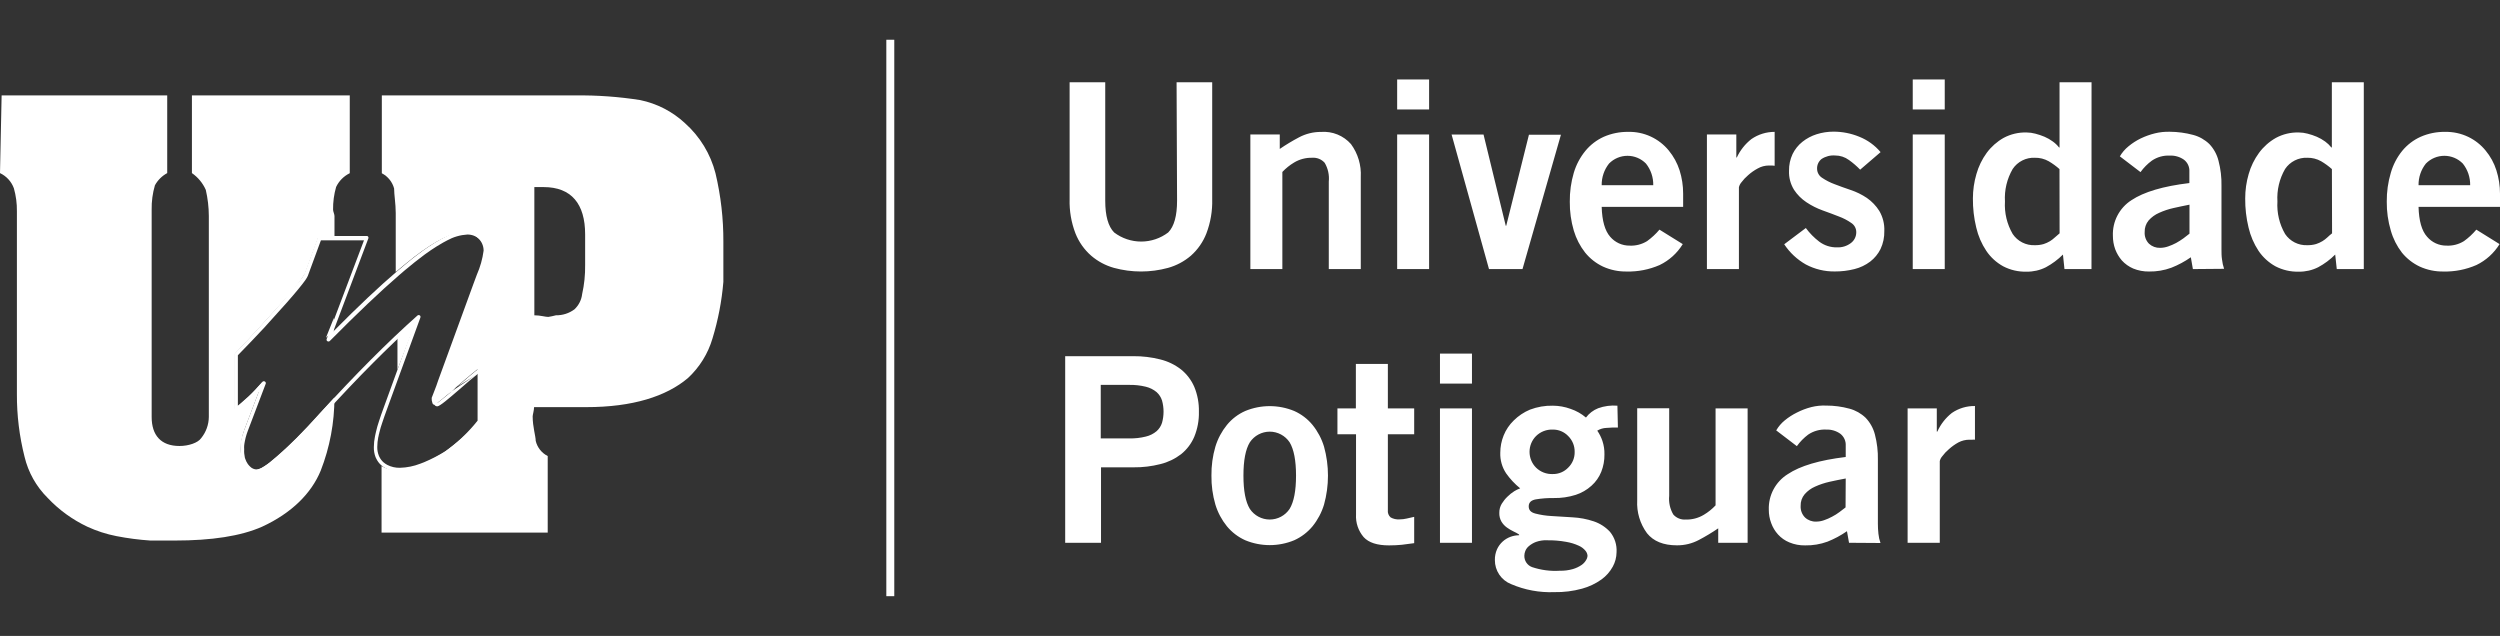 <svg width="629" height="160" viewBox="0 0 629 160" fill="none" xmlns="http://www.w3.org/2000/svg">
<rect x="0" y="0" width="629" height="160" fill="#333333" stroke="none"/>
<path d="M100 84.347V93L105 80C103.366 81.444 101.69 82.836 100 84.347Z" fill="white"/>
<path d="M84 83.107V80L82 85L84 83.107Z" fill="white"/>
<path d="M64.238 118.25C63.708 118.212 63.194 118.049 62.741 117.773C62.288 117.497 61.908 117.118 61.634 116.665C60.88 115.491 60.5 114.118 60.544 112.725C60.552 111.996 60.639 111.27 60.803 110.559C60.976 109.668 61.227 108.794 61.552 107.946L66.037 96.126C64.811 97.48 63.624 98.834 62.479 99.876C61.334 100.919 60.148 101.975 59.112 102.801V89.004C63.993 83.859 68.096 79.337 71.382 75.654C73.365 73.61 75.137 71.374 76.671 68.979L80.066 59.758H84.156V54.342C84.156 53.936 83.801 53.178 83.801 52.772C83.773 50.836 84.031 48.907 84.564 47.044C85.281 45.535 86.492 44.313 88 43.578V24H48.288V43.551C49.821 44.613 51.028 46.075 51.778 47.776C52.274 49.921 52.53 52.114 52.541 54.315V104.927C52.517 106.866 51.835 108.741 50.605 110.248C49.801 111.412 47.47 112.211 45.152 112.211C40.489 112.211 38.158 109.503 38.158 104.927V52.745C38.12 50.675 38.396 48.612 38.976 46.625C39.687 45.325 40.762 44.257 42.071 43.551V24H0.409L0 43.551C1.625 44.317 2.879 45.689 3.49 47.369C4.023 49.25 4.28 51.197 4.253 53.151V99.186C4.23 104.489 4.876 109.775 6.176 114.919C7.108 118.842 9.124 122.429 11.997 125.277C14.837 128.291 18.222 130.748 21.976 132.52C24.316 133.601 26.778 134.397 29.311 134.89C32.12 135.436 34.961 135.807 37.818 136H43.993C53.25 136 60.584 134.89 65.942 132.52C73.345 129.108 78.348 124.139 80.693 118.412C82.984 112.549 84.153 106.314 84.142 100.025L80.516 103.952C71.79 113.565 66.378 118.25 64.238 118.25Z" fill="white"/>
<path d="M180.018 43.593C178.768 38.722 176.09 34.33 172.324 30.975C169.173 28.049 165.272 26.043 161.049 25.175C155.685 24.333 150.259 23.943 144.828 24.007H96.068V43.593C96.823 43.983 97.487 44.526 98.018 45.185C98.55 45.844 98.938 46.607 99.157 47.423C99.157 48.986 99.567 51.308 99.567 53.577V68.422C101.289 66.942 102.874 65.706 104.281 64.579C109.625 60.504 113.779 58.453 116.69 58.453C117.991 58.429 119.248 58.917 120.189 59.811C120.655 60.215 121.029 60.714 121.286 61.274C121.543 61.834 121.677 62.442 121.678 63.057C121.4 65.151 120.825 67.195 119.97 69.129C119.574 70.215 119.259 71.044 119.027 71.669L110.253 95.697C109.98 96.579 109.625 97.49 109.229 98.508C108.832 99.527 108.614 100.03 108.614 100.097C108.581 100.531 108.642 100.966 108.791 101.374C108.873 101.687 109.051 101.809 109.229 101.809C110.021 101.809 116.43 95.764 120.161 92.885V105.843C117.676 108.968 114.743 111.714 111.456 113.993C106.782 116.859 102.847 118.271 99.758 118.271C98.434 118.305 97.128 117.956 96 117.266V134H137.804V114.74C137.049 114.36 136.387 113.82 135.866 113.158C135.344 112.496 134.974 111.729 134.784 110.909C134.784 109.741 134.018 107.419 134.018 104.756C134.018 104.349 134.374 103.249 134.374 102.434H147.561C159.177 102.434 167.65 99.717 173.075 95.126C176.008 92.415 178.147 88.965 179.266 85.143C180.68 80.512 181.596 75.745 181.999 70.922V60.857C182.028 55.045 181.362 49.25 180.018 43.593ZM147.22 66.684C147.255 69.14 147.003 71.593 146.468 73.991C146.299 75.454 145.616 76.81 144.541 77.822C143.195 78.827 141.551 79.357 139.867 79.329C139.233 79.502 138.59 79.638 137.94 79.737C137.175 79.737 135.945 79.329 134.442 79.329V47.07H136.765C143.776 47.07 147.22 51.308 147.22 58.969V66.684Z" fill="white"/>
<path d="M109.111 100.937C109.096 100.665 109.096 100.393 109.111 100.121C109.095 100.059 109.095 99.993 109.111 99.931C109.111 99.795 109.22 99.591 109.343 99.292L109.713 98.354L109.809 98.123C110.164 97.213 110.479 96.383 110.725 95.568L119.483 71.606C119.634 71.184 119.839 70.6 120.099 69.893L120.414 69.037C120.592 68.575 120.742 68.18 120.852 67.841C120.961 67.501 121.112 67.12 121.235 66.767C121.686 65.606 121.976 64.39 122.097 63.152C122.094 62.611 121.973 62.078 121.741 61.589C121.741 61.589 121.741 61.453 121.645 61.371C121.401 60.965 121.102 60.595 120.756 60.27C120.325 59.867 119.825 59.544 119.278 59.319C118.742 59.109 118.171 59.003 117.595 59.006C115.807 59.113 114.067 59.62 112.504 60.488C112.176 60.651 111.834 60.827 111.492 61.031C109.376 62.232 107.359 63.595 105.457 65.109C104.718 65.666 103.925 66.291 103.117 66.971C102.31 67.65 101.407 68.33 100.49 69.173C95.764 73.241 89.926 78.782 82.975 85.795C82.883 85.879 82.764 85.926 82.639 85.926C82.515 85.926 82.395 85.879 82.304 85.795C82.236 85.733 82.189 85.651 82.169 85.561C82.15 85.471 82.159 85.377 82.195 85.293L91.582 60.46H80.744L77.446 69.417C77.38 69.584 77.297 69.743 77.2 69.893C77.104 70.07 76.967 70.26 76.817 70.491C76.009 71.633 74.422 73.576 72.055 76.254C70.399 78.13 68.538 80.196 66.513 82.411C64.487 84.626 62.284 86.856 59.849 89.384V102.092C60.15 101.847 60.451 101.589 60.752 101.317C61.34 100.814 61.915 100.298 62.49 99.781C63.064 99.251 63.639 98.667 64.241 98.042C64.843 97.416 65.432 96.682 66.047 96.044C66.138 95.96 66.258 95.913 66.383 95.913C66.507 95.913 66.627 95.96 66.718 96.044C66.795 96.109 66.849 96.197 66.871 96.295C66.894 96.393 66.883 96.496 66.841 96.587L62.339 108.439C62.271 108.616 62.23 108.738 62.202 108.833L62.065 109.214C61.878 109.788 61.727 110.374 61.614 110.967C61.545 111.348 61.463 111.715 61.436 112.068C61.41 112.385 61.41 112.703 61.436 113.02C61.391 113.717 61.447 114.417 61.6 115.099C61.618 115.197 61.646 115.292 61.682 115.385C61.84 115.867 62.066 116.325 62.353 116.744C62.442 116.867 62.538 116.985 62.64 117.097C62.733 117.208 62.834 117.312 62.941 117.41C63.373 117.844 63.956 118.097 64.57 118.117C65.164 118.044 65.732 117.83 66.225 117.491C66.747 117.177 67.25 116.832 67.731 116.458C72.344 112.653 76.629 108.47 80.539 103.954C84.918 99.142 89.146 94.689 93.224 90.593C97.302 86.498 101.229 82.769 105.006 79.407C105.05 79.362 105.103 79.326 105.162 79.302C105.221 79.277 105.284 79.264 105.348 79.264C105.411 79.264 105.474 79.277 105.533 79.302C105.592 79.326 105.645 79.362 105.69 79.407C105.749 79.473 105.788 79.553 105.803 79.64C105.817 79.727 105.806 79.816 105.772 79.897L97.397 102.867C96.905 104.226 96.494 105.354 96.18 106.333C95.882 107.175 95.63 108.032 95.427 108.901C95.427 109.078 95.331 109.255 95.29 109.431C95.249 109.608 95.29 109.771 95.18 109.962C95.013 110.785 94.927 111.622 94.921 112.462C94.906 113.211 95.041 113.954 95.317 114.651L95.454 114.95C95.704 115.464 96.053 115.926 96.481 116.309C96.617 116.434 96.763 116.547 96.918 116.649C97.079 116.766 97.248 116.87 97.425 116.961C98.416 117.474 99.523 117.726 100.64 117.695C102.389 117.648 104.117 117.299 105.745 116.662C106.059 116.553 106.388 116.431 106.702 116.295C108.571 115.511 110.374 114.579 112.094 113.509C113.722 112.33 115.289 111.068 116.787 109.73C118.177 108.488 119.45 107.124 120.592 105.653V93.828M114.995 97.308C116.952 95.622 119.1 93.76 120.769 92.496C120.854 92.427 120.961 92.388 121.071 92.387C121.199 92.387 121.322 92.437 121.414 92.526C121.506 92.615 121.56 92.736 121.563 92.863V105.857C121.56 105.962 121.522 106.062 121.454 106.142C120.234 107.724 118.859 109.18 117.349 110.492C115.831 111.857 114.242 113.141 112.586 114.338C110.839 115.436 109.009 116.399 107.113 117.219L106.114 117.6C104.366 118.274 102.515 118.642 100.64 118.687C99.377 118.705 98.13 118.406 97.014 117.818C96.81 117.708 96.614 117.586 96.426 117.451C96.243 117.326 96.07 117.19 95.906 117.043C95.388 116.582 94.97 116.023 94.674 115.398C94.604 115.281 94.545 115.159 94.496 115.031C94.187 114.225 94.038 113.366 94.058 112.503C94.064 111.59 94.16 110.679 94.346 109.785C94.376 109.592 94.418 109.402 94.469 109.214L94.592 108.67C94.791 107.784 95.038 106.908 95.331 106.047C95.659 105.001 96.07 103.832 96.549 102.54L104.253 81.351C100.955 84.355 97.507 87.644 93.949 91.219C89.898 95.278 85.684 99.722 81.305 104.552C77.346 109.111 73.011 113.334 68.346 117.179C67.848 117.562 67.327 117.916 66.786 118.239C66.145 118.666 65.407 118.928 64.638 119C63.782 118.976 62.969 118.626 62.366 118.021L61.997 117.641L61.655 117.233C61.312 116.735 61.045 116.19 60.861 115.616C60.861 115.521 60.861 115.412 60.765 115.276C60.557 114.537 60.455 113.773 60.464 113.006C60.445 112.648 60.445 112.29 60.464 111.932C60.464 111.579 60.587 111.185 60.67 110.763C60.805 110.121 60.988 109.49 61.217 108.874L61.354 108.466C61.354 108.303 61.463 108.167 61.491 108.072L65.103 98.558L64.966 98.694C64.364 99.333 63.776 99.931 63.188 100.488L61.422 102.051C60.847 102.54 60.3 103.016 59.767 103.41C59.682 103.48 59.575 103.518 59.465 103.519C59.403 103.519 59.342 103.507 59.284 103.483C59.227 103.459 59.175 103.423 59.132 103.379C59.088 103.335 59.054 103.282 59.032 103.224C59.009 103.167 58.998 103.105 59 103.043V89.221C58.998 89.096 59.041 88.975 59.123 88.881C61.577 86.298 63.831 83.883 65.883 81.636C67.95 79.367 69.783 77.314 71.357 75.493C73.683 72.775 75.257 70.926 76.037 69.798C76.201 69.567 76.324 69.39 76.406 69.254C76.488 69.118 76.543 69.01 76.57 68.942L79.964 59.713C79.991 59.622 80.044 59.541 80.117 59.481C80.19 59.42 80.28 59.383 80.374 59.373H92.225C92.279 59.36 92.335 59.36 92.389 59.373C92.45 59.393 92.505 59.425 92.553 59.467C92.601 59.508 92.639 59.56 92.666 59.617C92.693 59.674 92.708 59.737 92.71 59.8C92.712 59.863 92.7 59.926 92.676 59.985L83.85 83.403C90.145 77.042 95.427 72.081 99.847 68.303C100.777 67.514 101.639 66.767 102.488 66.087C103.336 65.408 104.13 64.728 104.882 64.198C106.826 62.69 108.88 61.327 111.027 60.121L112.08 59.577C113.762 58.649 115.633 58.11 117.554 58C118.252 57.992 118.945 58.122 119.593 58.381C120.248 58.649 120.846 59.036 121.358 59.523C121.784 59.916 122.145 60.375 122.425 60.882L122.576 61.154C122.858 61.773 123.002 62.445 123 63.124C122.88 64.465 122.572 65.783 122.083 67.039C121.974 67.379 121.837 67.746 121.7 68.14C121.563 68.534 121.385 68.969 121.248 69.349L120.934 70.206C120.701 70.858 120.496 71.388 120.318 71.891L111.588 95.853C111.341 96.696 111.013 97.539 110.657 98.463L110.561 98.68C110.424 99.034 110.301 99.374 110.192 99.645C110.113 99.799 110.045 99.958 109.987 100.121C109.971 100.352 109.971 100.583 109.987 100.814C109.989 100.936 110.017 101.057 110.069 101.168C110.069 101.168 110.069 101.168 110.069 101.263V101.358C111.764 100.085 113.39 98.724 114.94 97.28M120.537 93.801C119.032 94.997 117.225 96.519 115.556 98.001C112.942 100.257 110.643 102.241 110.014 102.241H109.932C109.817 102.224 109.706 102.187 109.603 102.133C109.557 102.115 109.515 102.087 109.48 102.051C109.306 101.907 109.181 101.712 109.124 101.494L120.537 93.801Z" fill="white"/>
<path d="M479.955 136.565V102.752H487.298V108.585H487.434C488.259 106.75 489.514 105.142 491.092 103.897C492.801 102.728 494.83 102.119 496.899 102.153V110.63C496.682 110.602 496.463 110.602 496.246 110.63H495.471C494.519 110.635 493.581 110.868 492.738 111.311C491.877 111.785 491.074 112.356 490.344 113.015C489.713 113.546 489.147 114.149 488.658 114.814C488.357 115.156 488.147 115.568 488.046 116.013V136.565H479.955ZM465.213 136.565L464.696 133.648C463.17 134.71 461.528 135.593 459.801 136.279C458.002 136.936 456.098 137.255 454.184 137.219C452.819 137.249 451.462 136.994 450.2 136.469C449.11 136.025 448.134 135.34 447.344 134.466C446.59 133.634 446.008 132.662 445.631 131.604C445.226 130.533 445.023 129.396 445.032 128.251C444.969 126.475 445.375 124.713 446.208 123.143C447.041 121.573 448.273 120.252 449.778 119.311C452.933 117.199 457.802 115.768 464.384 114.977V112.129C464.417 111.556 464.311 110.983 464.074 110.461C463.837 109.939 463.477 109.482 463.024 109.131C461.992 108.402 460.749 108.034 459.488 108.081C457.872 107.997 456.273 108.442 454.932 109.349C453.843 110.165 452.884 111.144 452.09 112.252L446.895 108.286C447.451 107.328 448.174 106.478 449.03 105.778C449.979 104.997 451.015 104.329 452.117 103.788C453.265 103.202 454.473 102.745 455.721 102.425C456.952 102.117 458.221 101.988 459.488 102.044C461.459 102.04 463.421 102.301 465.322 102.821C466.855 103.229 468.259 104.021 469.402 105.124C470.521 106.301 471.322 107.746 471.727 109.321C472.271 111.402 472.522 113.549 472.475 115.7V131.754C472.472 132.601 472.518 133.447 472.611 134.289C472.688 135.084 472.862 135.866 473.128 136.619L465.213 136.565ZM464.384 120.388C463.024 120.633 461.664 120.919 460.304 121.219C459.056 121.5 457.839 121.906 456.673 122.432C455.667 122.869 454.77 123.526 454.048 124.354C453.363 125.172 453.004 126.216 453.042 127.284C453.011 127.82 453.093 128.357 453.283 128.859C453.473 129.362 453.766 129.819 454.144 130.2C454.9 130.901 455.902 131.273 456.931 131.236C457.618 131.236 458.299 131.116 458.944 130.882C459.639 130.646 460.313 130.35 460.957 129.996C461.605 129.663 462.224 129.276 462.806 128.837C463.405 128.401 463.894 128.006 464.343 127.665L464.384 120.388ZM439.701 102.752V136.565H432.304V132.926C430.747 133.99 429.13 134.964 427.462 135.842C425.755 136.752 423.848 137.221 421.914 137.205C418.528 137.205 416.025 136.197 414.38 134.153C412.629 131.769 411.759 128.849 411.919 125.894V102.725H419.969V124.735C419.804 126.377 420.166 128.029 421.003 129.451C421.389 129.888 421.871 130.23 422.412 130.45C422.952 130.67 423.535 130.762 424.117 130.718C425.723 130.766 427.309 130.35 428.686 129.519C429.776 128.872 430.77 128.073 431.637 127.147V102.752H439.701ZM407.064 107.563C406.112 107.563 405.16 107.563 404.208 107.659C403.381 107.682 402.575 107.922 401.869 108.354C402.417 109.143 402.852 110.005 403.161 110.916C403.528 112.013 403.703 113.166 403.678 114.323C403.701 115.825 403.429 117.316 402.875 118.711C402.336 120.054 401.493 121.253 400.414 122.214C399.271 123.249 397.922 124.03 396.456 124.504C394.667 125.07 392.798 125.342 390.922 125.308C389.419 125.286 387.918 125.396 386.434 125.635C385.224 125.853 384.625 126.439 384.625 127.393C384.625 128.347 385.169 128.906 386.271 129.205C387.606 129.552 388.973 129.762 390.35 129.832L395.654 130.159C397.468 130.252 399.262 130.591 400.985 131.168C402.543 131.688 403.946 132.593 405.065 133.798C406.254 135.245 406.847 137.093 406.724 138.963C406.709 140.228 406.382 141.468 405.772 142.575C405.072 143.852 404.097 144.955 402.916 145.805C401.44 146.853 399.792 147.632 398.048 148.108C395.776 148.733 393.426 149.026 391.071 148.98C387.34 149.128 383.623 148.439 380.192 146.963C378.981 146.487 377.943 145.653 377.215 144.573C376.486 143.492 376.102 142.216 376.112 140.912C376.09 139.975 376.275 139.043 376.656 138.187C376.995 137.446 377.481 136.783 378.084 136.238C378.653 135.728 379.313 135.331 380.029 135.066C380.725 134.807 381.462 134.673 382.205 134.67V134.48C381.751 134.181 381.274 133.921 380.777 133.703C380.202 133.423 379.651 133.094 379.131 132.722C378.582 132.33 378.119 131.829 377.771 131.25C377.38 130.572 377.192 129.796 377.227 129.015C377.214 128.213 377.426 127.425 377.839 126.739C378.244 126.078 378.733 125.473 379.294 124.94C379.813 124.423 380.388 123.965 381.008 123.577C381.473 123.292 381.965 123.055 382.477 122.868C381.131 121.779 379.941 120.508 378.941 119.093C377.917 117.556 377.403 115.734 377.472 113.887C377.476 112.406 377.762 110.94 378.315 109.567C378.888 108.143 379.755 106.856 380.858 105.792C382.029 104.627 383.415 103.701 384.938 103.066C386.783 102.365 388.745 102.027 390.718 102.071C392.235 102.082 393.739 102.354 395.165 102.875C396.578 103.35 397.889 104.09 399.027 105.056C399.814 104.004 400.878 103.192 402.1 102.712C403.65 102.154 405.3 101.936 406.941 102.071L407.064 107.563ZM396.184 113.683C396.196 112.946 396.059 112.215 395.78 111.534C395.502 110.852 395.089 110.234 394.566 109.717C394.065 109.19 393.461 108.773 392.792 108.491C392.123 108.21 391.403 108.07 390.677 108.081C389.9 108.051 389.125 108.181 388.4 108.462C387.675 108.743 387.015 109.17 386.461 109.717C385.416 110.771 384.83 112.197 384.83 113.683C384.83 115.168 385.416 116.594 386.461 117.648C387.016 118.193 387.676 118.618 388.401 118.897C389.127 119.176 389.901 119.303 390.677 119.27C391.402 119.284 392.122 119.147 392.791 118.867C393.46 118.588 394.065 118.173 394.566 117.648C395.094 117.135 395.511 116.518 395.789 115.835C396.068 115.153 396.202 114.42 396.184 113.683ZM389.181 135.924C388.256 135.898 387.335 136.041 386.461 136.347C385.829 136.583 385.241 136.924 384.721 137.355C384.298 137.687 383.969 138.124 383.769 138.623C383.613 139.004 383.53 139.41 383.524 139.822C383.509 140.443 383.688 141.053 384.037 141.566C384.386 142.08 384.886 142.471 385.468 142.684C387.722 143.44 390.1 143.751 392.472 143.597C393.579 143.624 394.685 143.482 395.749 143.175C396.513 142.951 397.238 142.611 397.898 142.166C398.372 141.846 398.767 141.422 399.054 140.926C399.269 140.596 399.396 140.216 399.421 139.822C399.385 139.36 399.204 138.921 398.904 138.568C398.45 138.018 397.872 137.584 397.218 137.301C396.214 136.839 395.153 136.514 394.063 136.333C392.457 136.039 390.826 135.907 389.195 135.938M370.346 136.565H362.296V102.752H370.346V136.565ZM362.296 88.96H370.346V96.511H362.296V88.96ZM341.136 102.752V91.563H349.186V102.752H355.809V109.253H349.186V128.333C349.141 128.677 349.182 129.026 349.306 129.35C349.429 129.673 349.631 129.961 349.893 130.187C350.569 130.561 351.339 130.732 352.11 130.677C352.733 130.677 353.354 130.604 353.96 130.459C354.585 130.296 355.197 130.159 355.809 130.037V136.66L352.668 137.069C351.675 137.164 350.601 137.219 349.485 137.219C346.494 137.219 344.372 136.538 343.094 135.134C341.743 133.55 341.056 131.504 341.176 129.423V109.253H336.498V102.752H341.136ZM304.799 119.665C304.765 117.199 305.099 114.741 305.792 112.374C306.397 110.387 307.381 108.536 308.688 106.923C309.929 105.405 311.508 104.2 313.298 103.407C317.248 101.772 321.683 101.772 325.633 103.407C327.421 104.204 329 105.408 330.243 106.923C331.546 108.537 332.525 110.388 333.126 112.374C334.447 117.145 334.447 122.186 333.126 126.957C332.525 128.943 331.546 130.794 330.243 132.408C328.992 133.915 327.416 135.118 325.633 135.924C321.683 137.559 317.248 137.559 313.298 135.924C311.513 135.121 309.936 133.918 308.688 132.408C307.381 130.795 306.397 128.944 305.792 126.957C305.101 124.589 304.767 122.132 304.799 119.665ZM326.081 119.665C326.081 115.849 325.537 113.042 324.463 111.27C323.912 110.45 323.168 109.777 322.296 109.312C321.425 108.847 320.453 108.604 319.466 108.604C318.478 108.604 317.506 108.847 316.635 109.312C315.763 109.777 315.019 110.45 314.468 111.27C313.38 113.042 312.85 115.849 312.85 119.665C312.85 123.481 313.38 126.275 314.468 128.047C315.019 128.868 315.763 129.54 316.635 130.005C317.506 130.47 318.478 130.713 319.466 130.713C320.453 130.713 321.425 130.47 322.296 130.005C323.168 129.54 323.912 128.868 324.463 128.047C325.542 126.275 326.081 123.481 326.081 119.665ZM268 136.565V89.615H285.135C287.427 89.594 289.712 89.868 291.934 90.432C293.838 90.899 295.622 91.762 297.17 92.967C298.602 94.131 299.735 95.622 300.474 97.315C301.296 99.305 301.694 101.444 301.644 103.597C301.693 105.759 301.295 107.908 300.474 109.907C299.746 111.611 298.612 113.108 297.17 114.269C295.628 115.45 293.86 116.299 291.975 116.763C289.754 117.333 287.468 117.608 285.176 117.58H277.016V136.565H268ZM276.948 110.303H284.101C285.512 110.337 286.921 110.181 288.29 109.839C289.291 109.607 290.224 109.14 291.01 108.476C291.646 107.909 292.116 107.179 292.369 106.364C292.877 104.536 292.877 102.604 292.369 100.776C292.113 99.963 291.643 99.234 291.01 98.664C290.22 98.006 289.289 97.539 288.29 97.301C286.919 96.966 285.512 96.81 284.101 96.838H276.948V110.303ZM608.506 52.054C608.601 55.557 609.309 58.065 610.655 59.564C611.254 60.27 612 60.837 612.841 61.223C613.683 61.609 614.598 61.806 615.523 61.799C617.073 61.879 618.61 61.485 619.929 60.667C621.084 59.839 622.13 58.868 623.044 57.778L628.891 61.417C627.493 63.692 625.473 65.518 623.071 66.678C620.444 67.826 617.599 68.384 614.735 68.313C612.691 68.342 610.667 67.919 608.805 67.073C607.068 66.249 605.535 65.048 604.318 63.557C603.045 61.907 602.099 60.029 601.53 58.024C600.829 55.663 600.485 53.209 600.51 50.746C600.485 48.283 600.829 45.83 601.53 43.468C602.109 41.448 603.09 39.566 604.413 37.935C605.661 36.425 607.238 35.222 609.023 34.419C610.964 33.569 613.065 33.146 615.183 33.179C617.215 33.137 619.228 33.576 621.058 34.46C622.725 35.269 624.196 36.431 625.369 37.867C626.589 39.333 627.513 41.022 628.089 42.841C628.694 44.745 629.002 46.731 629 48.729V52.054H608.506ZM621.493 46.603C621.532 44.625 620.877 42.696 619.644 41.151C619.038 40.534 618.315 40.043 617.517 39.708C616.72 39.373 615.864 39.201 615 39.201C614.135 39.201 613.279 39.373 612.482 39.708C611.685 40.043 610.962 40.534 610.356 41.151C609.127 42.699 608.474 44.626 608.506 46.603H621.493ZM594.73 67.7H587.931L587.536 64.047C586.273 65.316 584.83 66.391 583.253 67.237C581.743 67.997 580.073 68.38 578.384 68.354C576.333 68.41 574.302 67.941 572.482 66.991C570.789 66.051 569.341 64.725 568.253 63.121C567.074 61.332 566.222 59.348 565.737 57.26C565.153 54.856 564.87 52.389 564.894 49.915C564.892 47.844 565.185 45.783 565.764 43.795C566.307 41.878 567.186 40.074 568.362 38.467C569.497 36.92 570.948 35.633 572.618 34.692C574.388 33.739 576.376 33.27 578.384 33.329C579.129 33.333 579.869 33.434 580.587 33.629C581.377 33.828 582.15 34.087 582.899 34.405C583.643 34.727 584.35 35.129 585.007 35.605C585.595 36.03 586.121 36.534 586.571 37.104H586.693V20.695H594.73V67.7ZM586.707 42.542C585.866 41.796 584.955 41.135 583.987 40.566C582.93 39.97 581.732 39.669 580.519 39.693C579.425 39.645 578.336 39.879 577.358 40.373C576.379 40.867 575.543 41.604 574.93 42.514C573.498 44.99 572.827 47.835 572.999 50.691C572.827 53.548 573.498 56.392 574.93 58.869C575.543 59.779 576.379 60.516 577.358 61.01C578.336 61.504 579.425 61.738 580.519 61.69C581.264 61.706 582.007 61.609 582.722 61.404C583.279 61.226 583.813 60.983 584.314 60.681C584.756 60.41 585.171 60.095 585.551 59.741C585.932 59.375 586.331 59.029 586.748 58.705L586.707 42.542ZM551.73 67.7L551.214 64.729C549.691 65.796 548.047 66.679 546.318 67.359C544.52 68.022 542.616 68.345 540.701 68.313C539.336 68.336 537.981 68.081 536.717 67.564C535.632 67.098 534.658 66.406 533.861 65.533C533.135 64.691 532.564 63.727 532.175 62.685C531.792 61.609 531.599 60.474 531.604 59.332C531.532 57.563 531.924 55.805 532.74 54.235C533.556 52.664 534.768 51.334 536.255 50.378C539.41 48.279 544.273 46.839 550.846 46.058V43.169C550.88 42.597 550.774 42.027 550.537 41.507C550.3 40.986 549.939 40.532 549.486 40.184C548.453 39.459 547.211 39.095 545.951 39.148C544.339 39.064 542.745 39.509 541.409 40.416C540.312 41.223 539.348 42.198 538.553 43.305L533.358 39.339C533.918 38.38 534.646 37.531 535.507 36.831C536.448 36.047 537.48 35.379 538.58 34.842C539.734 34.287 540.941 33.853 542.184 33.547C543.416 33.247 544.683 33.114 545.951 33.151C547.925 33.166 549.89 33.431 551.798 33.942C553.332 34.348 554.737 35.141 555.878 36.245C556.991 37.424 557.782 38.869 558.176 40.443C558.72 42.519 558.971 44.661 558.924 46.807V62.753C558.924 63.611 558.924 64.456 559.06 65.288C559.147 66.085 559.32 66.871 559.577 67.632L551.73 67.7ZM550.874 51.495C549.514 51.768 548.154 52.041 546.862 52.34C545.613 52.617 544.396 53.023 543.231 53.553C542.224 53.99 541.324 54.641 540.593 55.461C539.915 56.284 539.562 57.326 539.6 58.392C539.565 58.929 539.643 59.468 539.831 59.973C540.018 60.478 540.31 60.938 540.688 61.322C541.446 62.02 542.447 62.391 543.476 62.358C544.166 62.355 544.851 62.235 545.502 62.003C546.195 61.766 546.868 61.475 547.515 61.131C548.154 60.777 548.771 60.386 549.364 59.959C549.935 59.523 550.452 59.141 550.874 58.787V51.495ZM526.218 67.7H519.419L519.038 64.047C517.772 65.313 516.329 66.387 514.754 67.237C513.245 67.997 511.575 68.38 509.886 68.354C507.835 68.412 505.803 67.943 503.984 66.991C502.289 66.054 500.839 64.728 499.755 63.121C498.566 61.336 497.709 59.351 497.225 57.26C496.641 54.856 496.358 52.389 496.382 49.915C496.384 47.843 496.682 45.782 497.266 43.795C497.804 41.879 498.679 40.075 499.85 38.467C500.988 36.922 502.438 35.635 504.106 34.692C505.882 33.741 507.874 33.271 509.886 33.329C510.63 33.333 511.371 33.434 512.089 33.629C512.878 33.83 513.65 34.09 514.401 34.405C515.142 34.724 515.845 35.126 516.495 35.605C517.086 36.026 517.613 36.531 518.059 37.104H518.181V20.695H526.232L526.218 67.7ZM518.168 42.542C517.328 41.796 516.417 41.134 515.448 40.566C514.386 39.968 513.184 39.666 511.967 39.693C510.874 39.645 509.787 39.879 508.811 40.373C507.834 40.867 507.001 41.604 506.391 42.514C504.954 44.989 504.277 47.833 504.446 50.691C504.277 53.55 504.954 56.394 506.391 58.869C507.001 59.779 507.834 60.516 508.811 61.01C509.787 61.504 510.874 61.738 511.967 61.69C512.716 61.706 513.463 61.609 514.183 61.404C514.739 61.223 515.273 60.981 515.774 60.681C516.213 60.41 516.623 60.095 516.998 59.741C517.379 59.386 517.773 59.046 518.195 58.705L518.168 42.542ZM489.297 67.7H481.246V33.833H489.297V67.7ZM481.246 20H489.297V27.537H481.246V20ZM468.015 42.691C467.15 41.791 466.203 40.975 465.186 40.252C464.181 39.511 462.965 39.115 461.718 39.121C460.503 39.026 459.292 39.343 458.278 40.02C457.921 40.31 457.636 40.679 457.445 41.097C457.254 41.516 457.162 41.973 457.176 42.433C457.176 42.892 457.292 43.344 457.513 43.747C457.734 44.15 458.053 44.49 458.441 44.736C459.412 45.389 460.458 45.925 461.555 46.33C462.793 46.807 464.139 47.298 465.635 47.802C467.078 48.283 468.451 48.957 469.714 49.806C470.96 50.671 472.019 51.779 472.829 53.063C473.725 54.587 474.164 56.338 474.093 58.105C474.135 59.676 473.809 61.235 473.141 62.657C472.529 63.889 471.646 64.966 470.558 65.805C469.376 66.701 468.025 67.346 466.587 67.7C464.973 68.109 463.314 68.31 461.65 68.299C459.107 68.338 456.596 67.733 454.348 66.541C452.159 65.301 450.295 63.559 448.908 61.458L454.348 57.369C455.296 58.658 456.422 59.805 457.693 60.777C458.985 61.759 460.572 62.273 462.194 62.235C463.445 62.296 464.677 61.915 465.676 61.158C466.101 60.844 466.446 60.433 466.682 59.959C466.919 59.485 467.04 58.962 467.035 58.432C467.042 57.966 466.93 57.505 466.708 57.095C466.487 56.684 466.164 56.338 465.771 56.088C464.807 55.415 463.76 54.87 462.657 54.467C461.433 53.99 460.073 53.472 458.577 52.94C457.139 52.422 455.769 51.731 454.497 50.882C453.259 50.064 452.2 49.002 451.383 47.761C450.489 46.321 450.049 44.645 450.118 42.95C450.095 41.501 450.402 40.066 451.016 38.753C451.603 37.555 452.448 36.503 453.491 35.673C454.554 34.83 455.761 34.188 457.054 33.778C458.422 33.346 459.848 33.125 461.283 33.124C463.517 33.12 465.73 33.555 467.797 34.405C469.875 35.231 471.716 36.561 473.155 38.276L468.015 42.691ZM429.461 67.7V33.833H436.859V39.625H436.982C437.824 37.812 439.082 36.224 440.653 34.991C442.373 33.805 444.413 33.172 446.501 33.179V41.71C446.29 41.668 446.076 41.645 445.862 41.642H445.073C444.077 41.64 443.097 41.898 442.231 42.392C441.364 42.857 440.556 43.425 439.824 44.082C439.191 44.619 438.62 45.227 438.124 45.894C437.829 46.246 437.62 46.661 437.512 47.107V67.7H429.461ZM402.984 52.054C403.084 55.552 403.795 58.055 405.119 59.564C405.719 60.269 406.466 60.834 407.307 61.221C408.148 61.607 409.063 61.804 409.988 61.799C411.541 61.879 413.082 61.484 414.407 60.667C415.559 59.835 416.604 58.865 417.521 57.778L423.383 61.417C421.99 63.692 419.974 65.518 417.576 66.678C414.949 67.826 412.104 68.384 409.24 68.313C407.196 68.343 405.171 67.92 403.31 67.073C401.57 66.253 400.037 65.051 398.823 63.557C397.531 61.91 396.562 60.032 395.967 58.024C395.271 55.662 394.931 53.209 394.961 50.746C394.931 48.283 395.271 45.83 395.967 43.468C396.568 41.446 397.567 39.565 398.904 37.935C400.15 36.428 401.722 35.226 403.501 34.419C405.448 33.571 407.552 33.148 409.675 33.179C411.616 33.135 413.542 33.534 415.307 34.346C417.072 35.158 418.629 36.362 419.86 37.867C421.071 39.339 421.993 41.027 422.58 42.841C423.181 44.746 423.484 46.732 423.478 48.729V52.054H402.984ZM415.958 46.603C416.001 44.627 415.351 42.697 414.122 41.151C413.515 40.534 412.793 40.043 411.995 39.708C411.198 39.373 410.342 39.201 409.478 39.201C408.613 39.201 407.757 39.373 406.96 39.708C406.163 40.043 405.44 40.534 404.833 41.151C403.605 42.699 402.952 44.626 402.984 46.603H415.958ZM365.22 33.847H373.257L378.846 56.797H378.968L384.68 33.901H392.73L383.061 67.7H374.63L365.22 33.847ZM359.562 67.7H351.525V33.833H359.562V67.7ZM351.525 20H359.562V27.537H351.525V20ZM314.59 67.7V33.833H321.988V37.472C323.545 36.408 325.162 35.434 326.829 34.555C328.537 33.646 330.444 33.178 332.378 33.192C333.785 33.085 335.197 33.306 336.504 33.838C337.812 34.37 338.978 35.199 339.912 36.259C341.663 38.647 342.533 41.571 342.373 44.531V67.7H334.322V45.676C334.489 44.034 334.127 42.382 333.289 40.961C332.9 40.523 332.415 40.181 331.873 39.961C331.33 39.741 330.745 39.65 330.161 39.693C328.555 39.648 326.97 40.064 325.592 40.892C324.504 41.543 323.511 42.341 322.641 43.264V67.7H314.59ZM296.028 20.695H304.989V50.092C305.072 53.035 304.578 55.966 303.534 58.719C302.697 60.875 301.359 62.8 299.631 64.334C297.96 65.764 295.997 66.811 293.879 67.4C289.427 68.612 284.732 68.612 280.28 67.4C278.166 66.812 276.207 65.765 274.541 64.334C272.793 62.806 271.436 60.88 270.584 58.719C269.529 55.969 269.029 53.036 269.115 50.092V20.695H278.077V50.487C278.077 54.303 278.825 56.97 280.321 58.487C282.278 59.973 284.665 60.777 287.12 60.777C289.575 60.777 291.963 59.973 293.92 58.487C295.407 56.979 296.15 54.312 296.15 50.487L296.028 20.695Z" fill="white"/>
<path d="M225 10H223V150H225V10Z" fill="white"/>
</svg>
